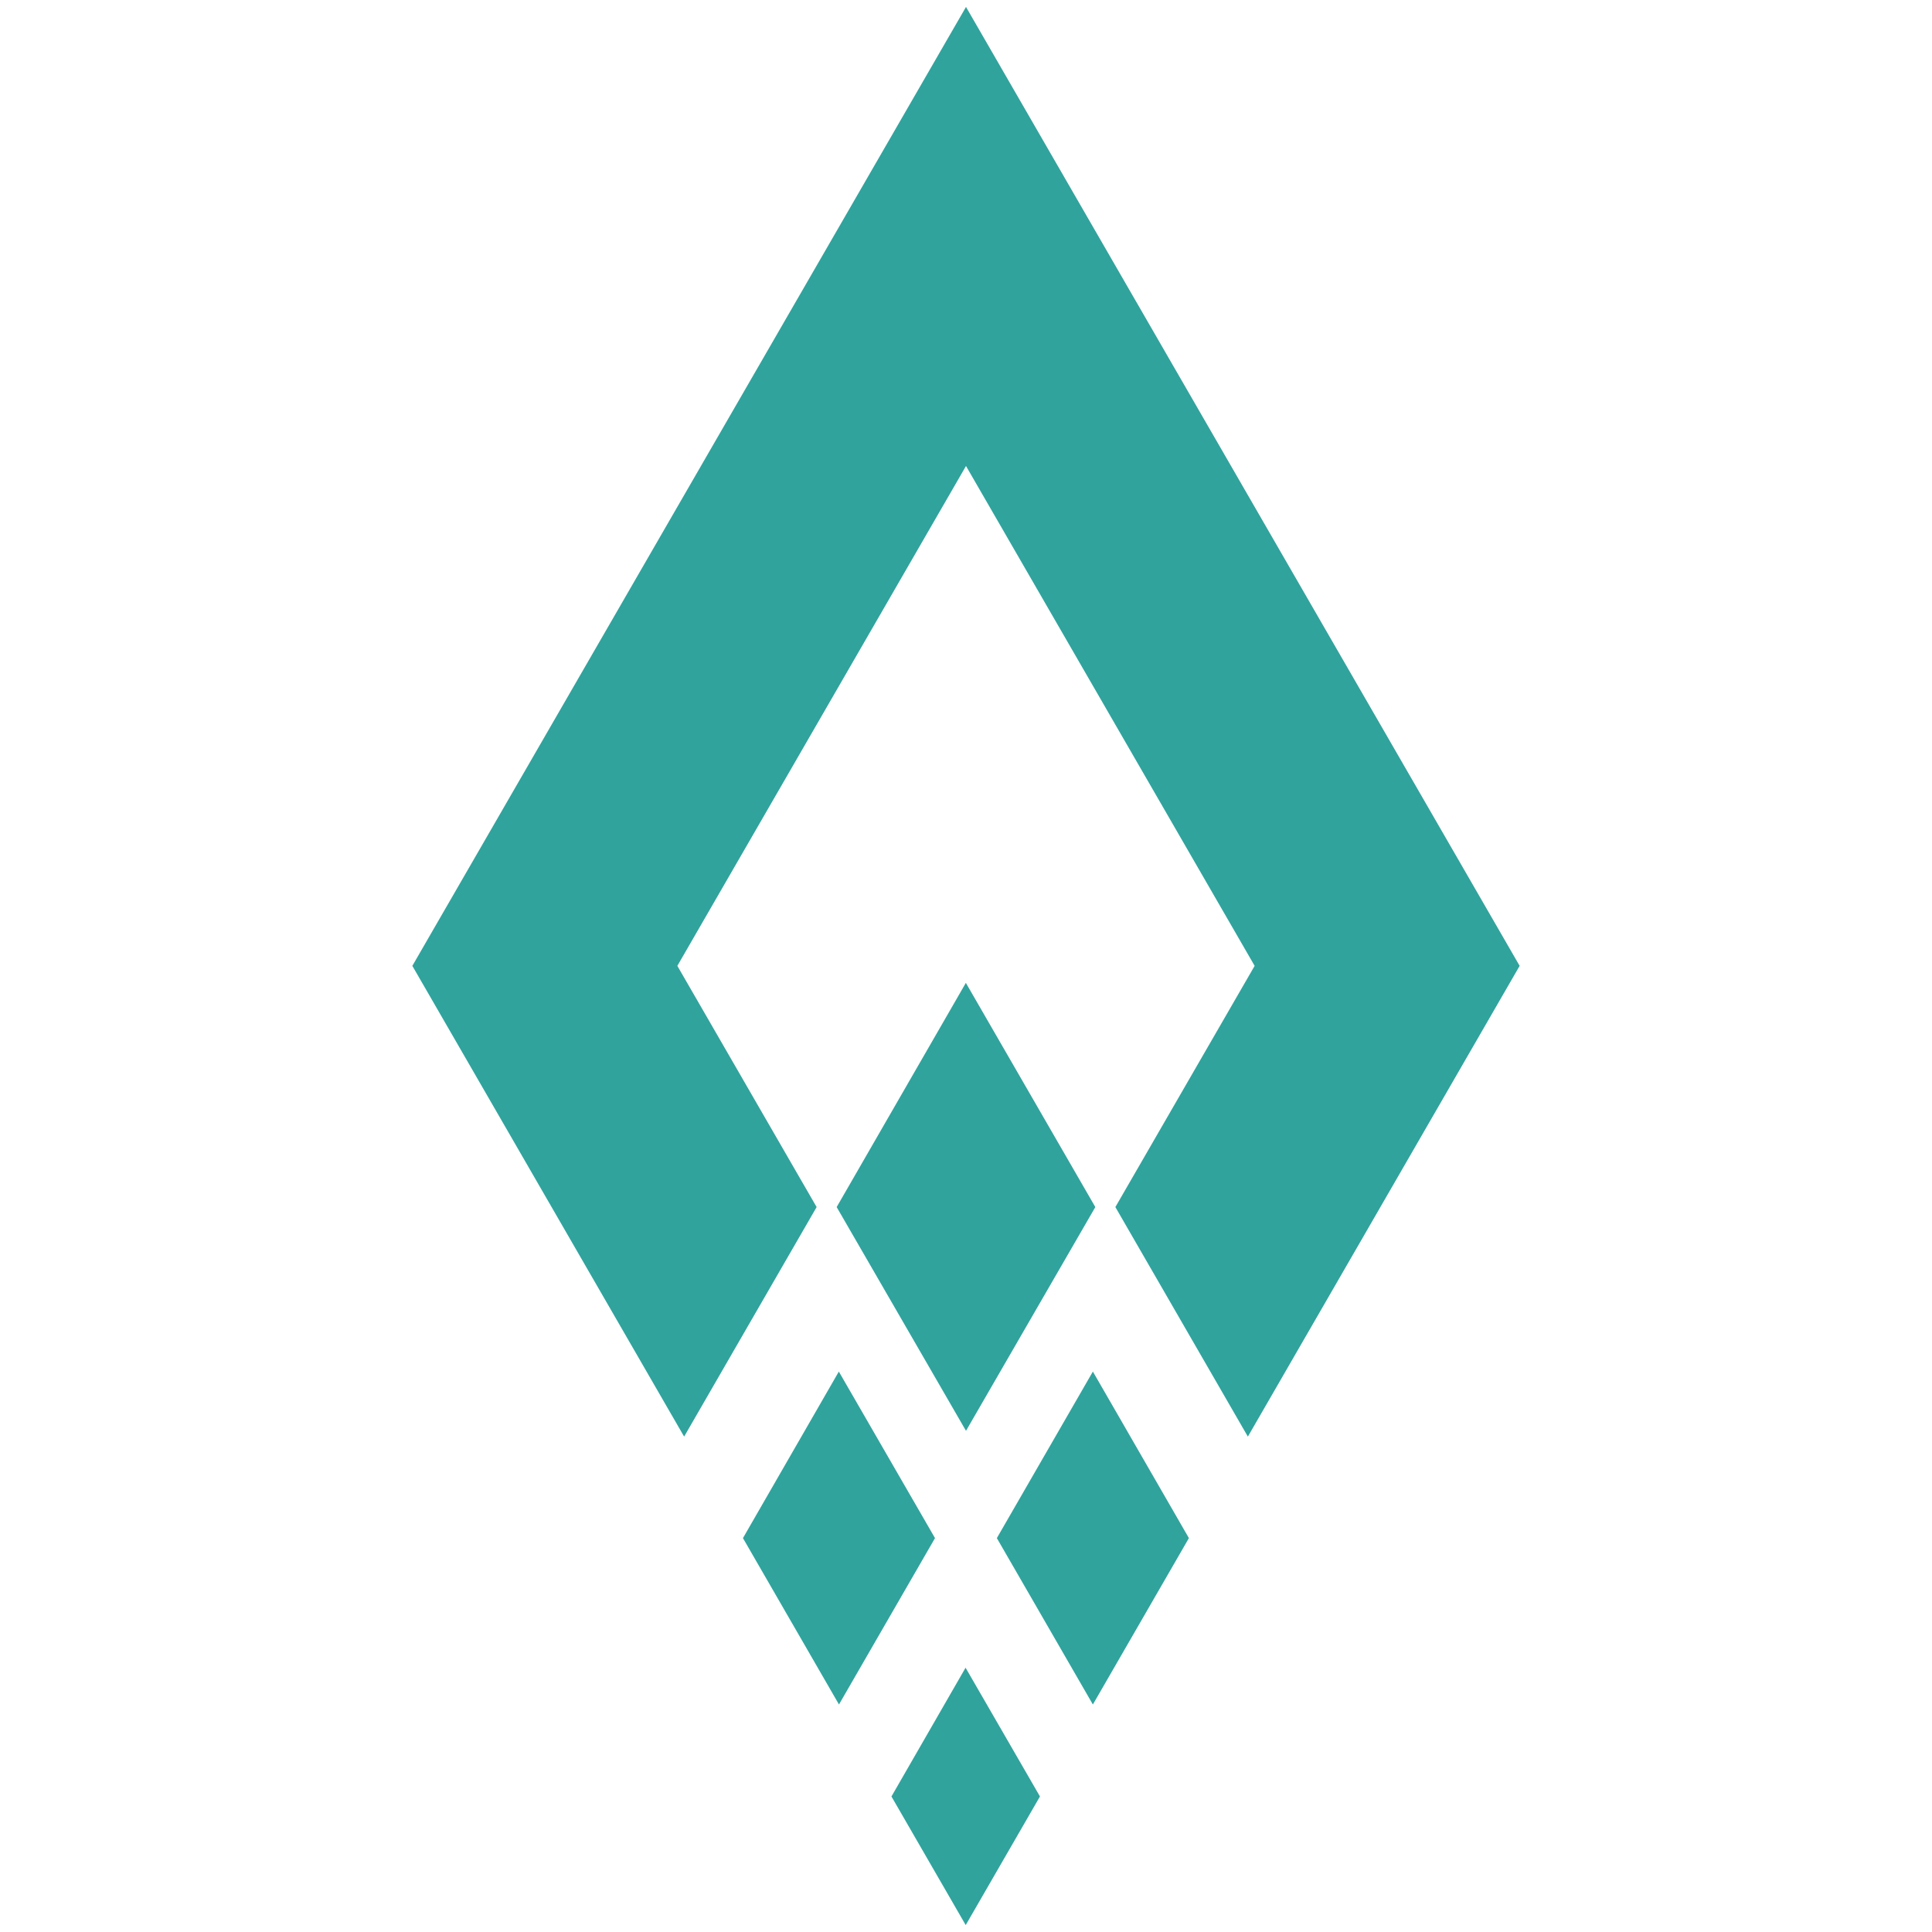 <?xml version="1.0" encoding="UTF-8"?><svg id="uuid-87f6ce21-7295-4c77-a7ea-109bca9c0c3a" xmlns="http://www.w3.org/2000/svg" viewBox="0 0 134 134"><path d="M67,.48l38.4,66.51-18.85,32.65-9.19-15.92,9.66-16.73-20.02-34.67-20.02,34.67,9.66,16.73-9.19,15.92-18.85-32.65L67,.48" style="fill:#30a39d;"/><polygon points="58.03 83.72 66.99 68.17 75.97 83.72 67 99.24 58.03 83.72" style="fill:#30a39d;"/><polygon points="51.53 106.68 58.18 95.13 64.85 106.68 58.19 118.22 51.53 106.68" style="fill:#30a39d;"/><polygon points="69.14 106.68 75.8 95.13 82.46 106.68 75.8 118.22 69.14 106.68" style="fill:#30a39d;"/><polygon points="61.83 124.6 66.97 115.67 72.13 124.6 66.98 133.52 61.83 124.6" style="fill:#30a39d;"/></svg>